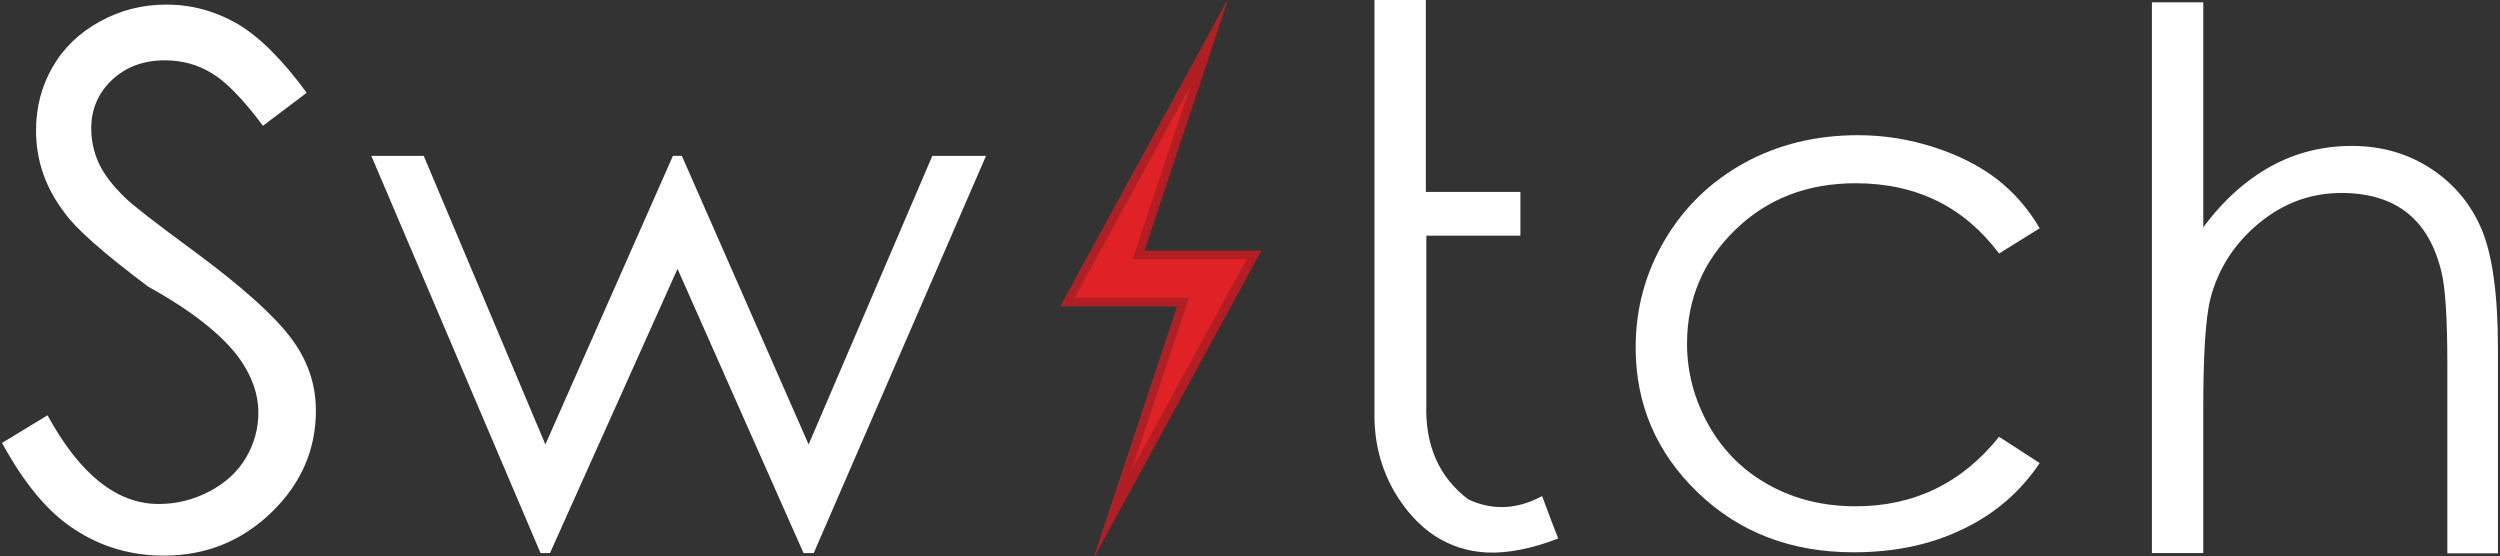 <?xml version="1.0" encoding="utf-8"?>
<!-- Generator: Adobe Illustrator 26.5.0, SVG Export Plug-In . SVG Version: 6.00 Build 0)  -->
<svg version="1.1" id="Layer_1" xmlns="http://www.w3.org/2000/svg" xmlns:xlink="http://www.w3.org/1999/xlink" x="0px" y="0px"
	 viewBox="0 0 978.2 217.6" style="enable-background:new 0 0 978.2 217.6;" xml:space="preserve">
<rect x="0" y="0" width="978.2" height="217.6" fill="#333333" stroke="none"/>
<style type="text/css">
	.st0{fill:#E02126;}
	.st1{fill:#B11F24;}
	.st2{fill:#FFFFFF;}
</style>
<g id="Text_copy">
	<g>
		<g>
			<polygon class="st0" points="493.4,98.1 479.4,98.1 467.9,98.1 460.8,98.1 447.7,98.1 480.2,0.3 415,119.8 427.3,119.8 
				440.5,119.8 445.9,119.8 460.7,119.8 428.2,217.6 			"/>
			<path class="st1" d="M465.6,34l-21,63.1l-1.4,4.3h4.5h13.1h7.1h11.5h8.4l-45,82.5l21-63.1l1.4-4.3h-4.5h-14.8h-5.4h-13.2h-6.8
				L465.6,34 M480.2,0.3L415,119.8h12.3h13.2h5.4h14.8l-32.5,97.9l65.2-119.5h-14h-11.5h-7.1h-13.1L480.2,0.3L480.2,0.3z"/>
		</g>
		<g>
			<path class="st2" d="M0.8,173.3l17.8-10.8c12.6,23.1,27.1,34.7,43.5,34.7c7.1,0,13.7-1.7,20-5c6.2-3.3,11-7.7,14.2-13.2
				s4.8-11.3,4.8-17.6c0-7-2.4-13.9-7.1-20.7c-6.6-9.3-18.6-18.9-36.1-28.6C40.3,98.9,29.5,89.3,25.3,83.3
				c-7.5-9.8-11.2-20.5-11.2-32.2c0-9.2,2.2-17.5,6.5-24.9c4.3-7.5,10.5-13.4,18.5-17.8c8-4.4,16.6-6.6,26-6.6
				c9.8,0,19,2.5,27.6,7.4c8.6,5,17.7,14,27.3,27.1l-17.1,12.9c-7.8-10.4-14.5-17.3-20.1-20.6c-5.6-3.4-11.7-5-18.3-5
				c-8.4,0-15.3,2.6-20.7,7.7c-5.4,5.1-8.1,11.5-8.1,18.9c0,4.5,0.9,9,2.8,13.3c1.9,4.3,5.4,9,10.5,13.9c2.7,2.7,11.8,9.8,27.2,21.1
				c18.1,13.4,30.6,24.5,37.3,33.3c6.8,8.8,10.1,18.4,10.1,28.9c0,15.3-5.8,28.6-17.4,39.8c-11.6,11.2-25.6,16.9-42.1,16.9
				c-12.8,0-24.5-3.4-34.8-10.2C19,200.7,9.5,189.3,0.8,173.3z"/>
			<path class="st2" d="M145.3,61h20.5l47.6,112.9L263.3,61h3.5l49.6,112.9L364.8,61h21l-67.4,155.4h-4l-49.3-111.2l-49.9,111.2
				h-3.7L145.3,61z"/>
			<path class="st2" d="M609.7,210.7c-10.4,4-19.6,5.8-27.8,5.5c-15.3-0.8-27.4-8.8-36.3-23.8c-5.4-9.4-8-19.8-7.8-31.2V0h20.1v75.1
				h37v17.1h-36.8v65.7c-0.6,16.2,4.9,28.8,16.4,37.5c9.4,4.4,19.1,4,28.9-1.3C606,201.2,608.1,206.7,609.7,210.7z"/>
			<path class="st2" d="M798.1,89.3l-15.9,9.9c-13.7-18.3-32.4-27.5-56.1-27.5c-19,0-34.7,6.1-47.2,18.3s-18.8,27-18.8,44.5
				c0,11.3,2.9,22,8.6,32.1c5.8,10.1,13.6,17.8,23.7,23.3c10,5.5,21.2,8.2,33.7,8.2c22.9,0,41.6-9.1,56.1-27.2l15.9,10.3
				c-7.5,11.1-17.4,19.8-30,25.8c-12.5,6.1-26.8,9.1-42.8,9.1c-24.5,0-44.8-7.8-61-23.4S640,158.2,640,135.9
				c0-15.1,3.8-29.1,11.4-42s18-22.9,31.2-30.2c13.2-7.2,28-10.8,44.4-10.8c10.2,0,20.1,1.6,29.7,4.7c9.6,3.1,17.7,7.2,24.4,12.3
				C787.8,75,793.5,81.5,798.1,89.3z"/>
			<path class="st2" d="M842,0.9h20.1v88c8-10.7,16.9-18.6,26.6-23.9c9.7-5.3,20.2-7.9,31.5-7.9c11.7,0,22,3,31,8.9
				s15.6,13.8,19.8,23.7c4.2,9.9,6.4,25.5,6.4,46.9v79.9h-19.8v-74.1c0-17.9-0.8-29.9-2.3-36c-2.5-10.3-6.9-18-13.5-23.2
				c-6.5-5.1-15.1-7.7-25.6-7.7c-12.1,0-22.9,4-32.5,12s-15.9,17.9-18.9,29.7c-1.8,7.6-2.7,21.7-2.7,42.3v56.9H842V0.9z"/>
		</g>
	</g>
</g>
</svg>

